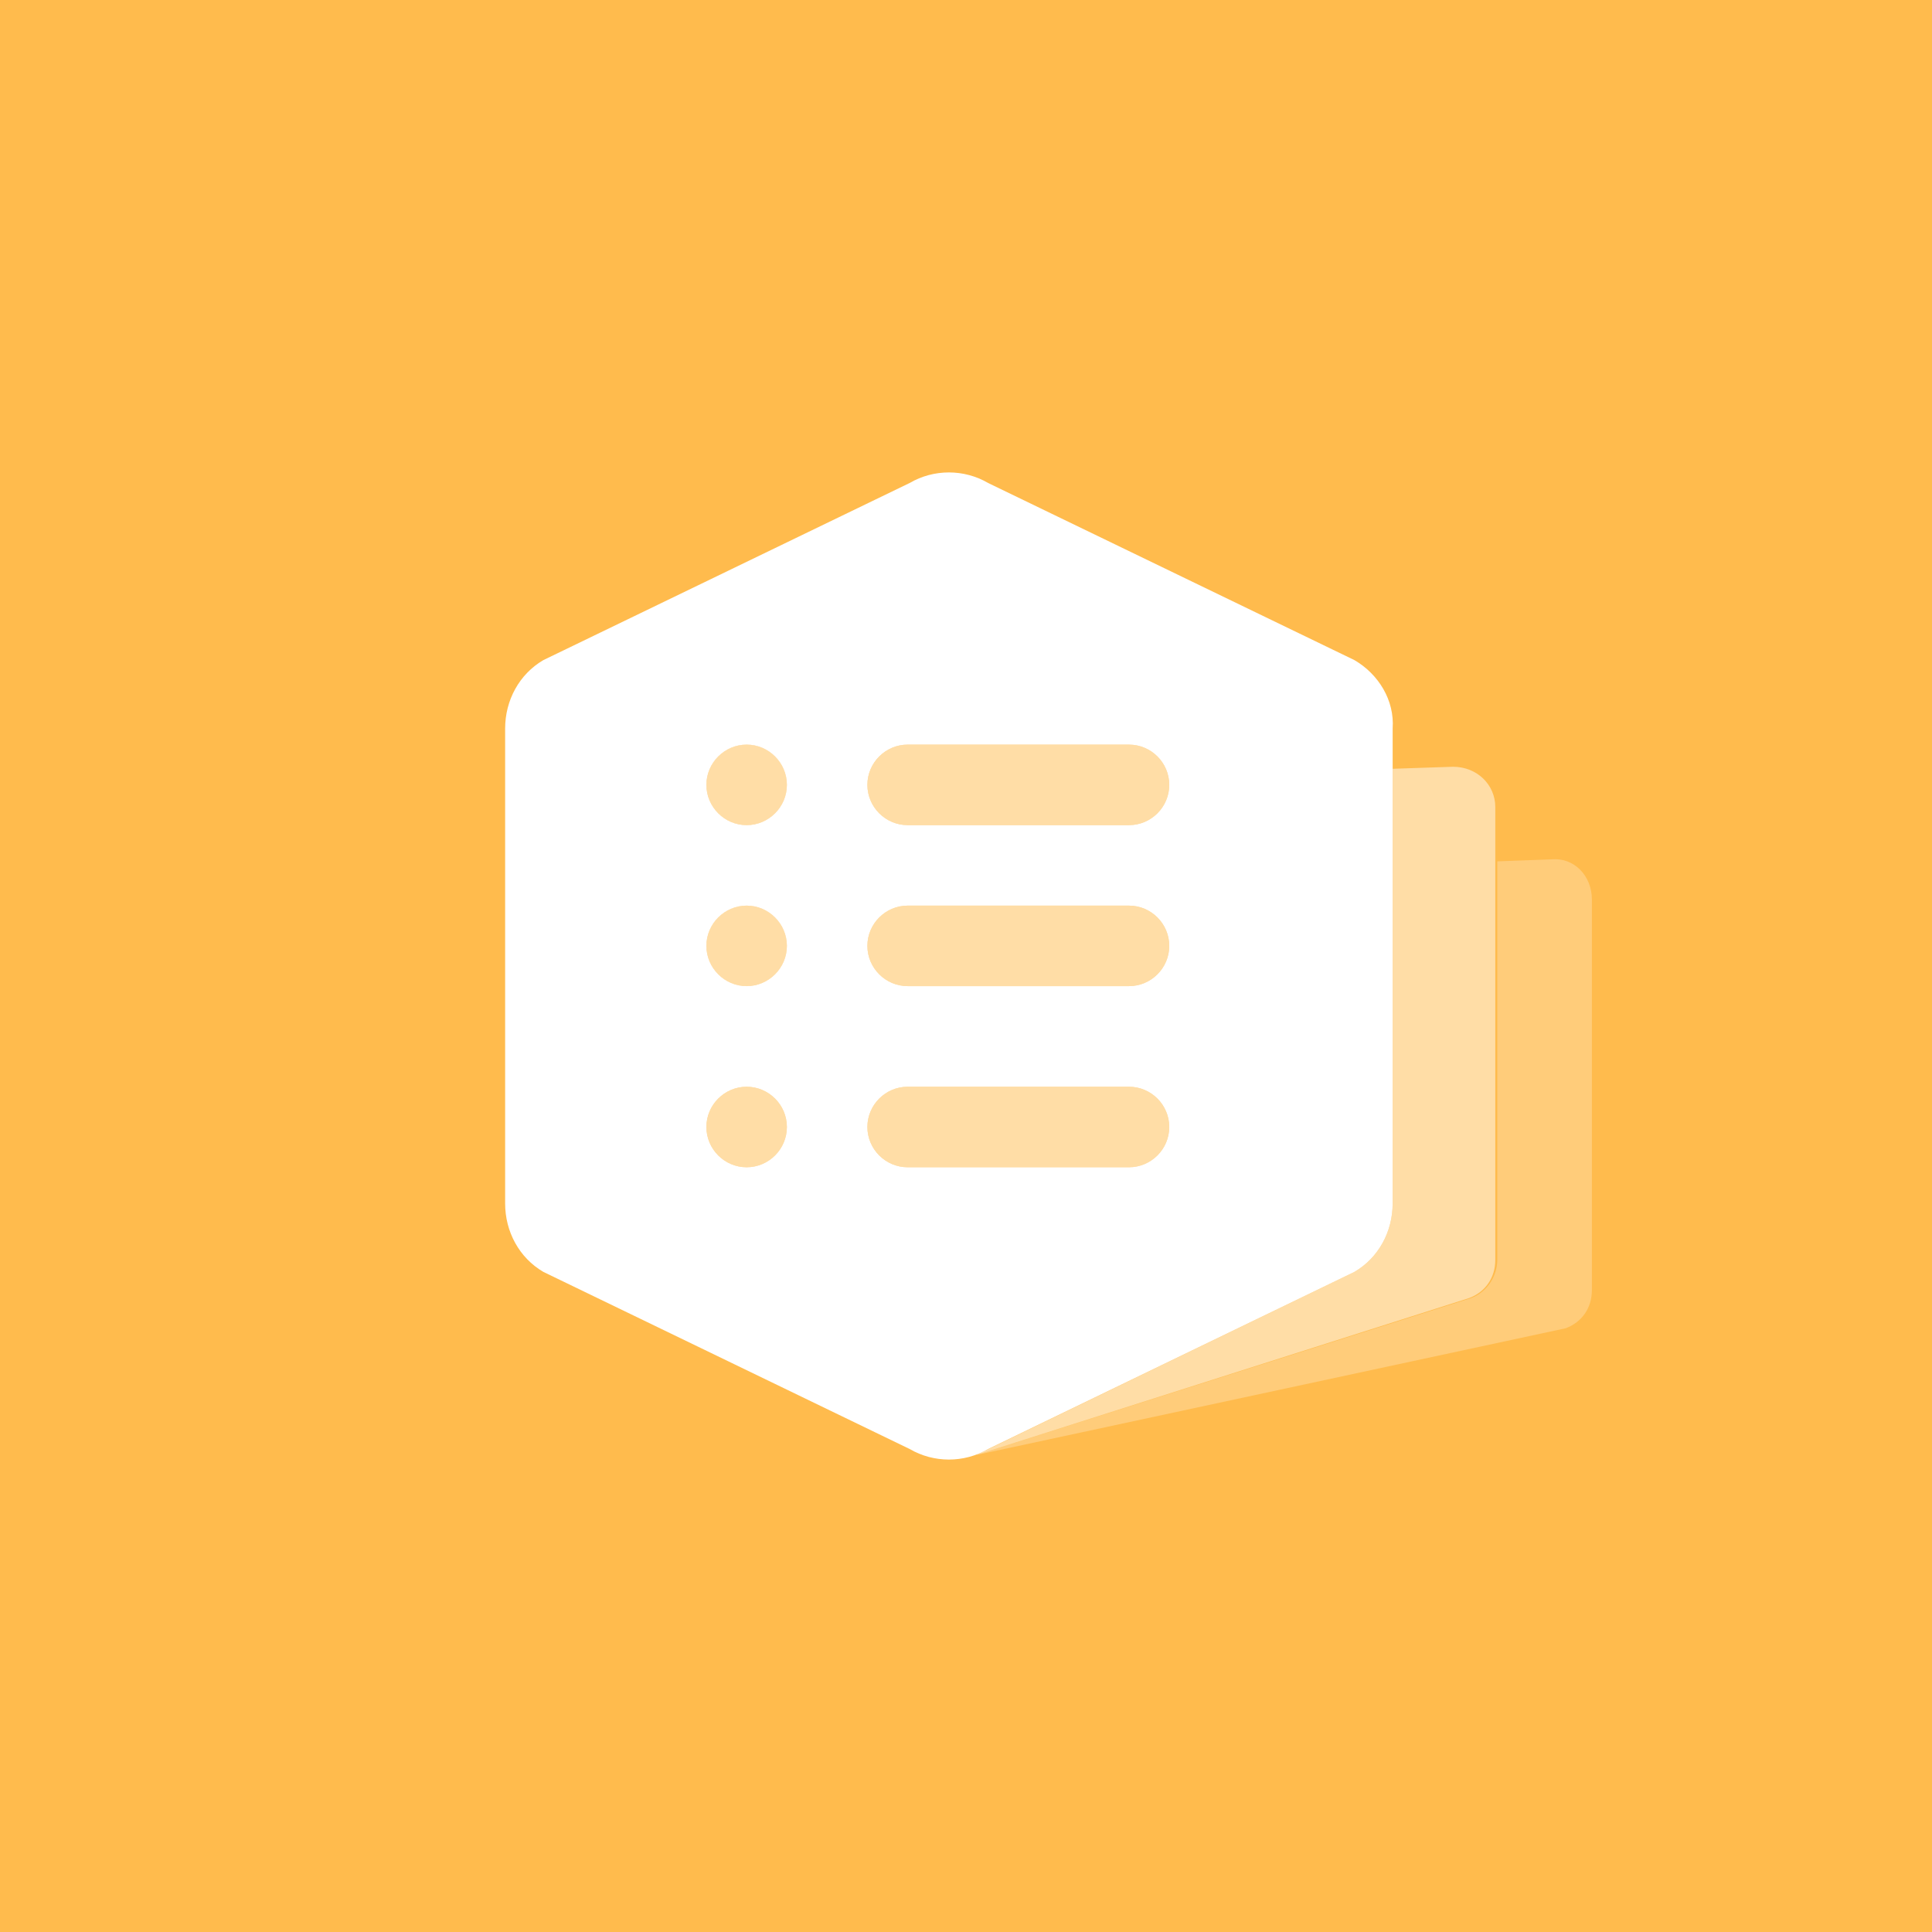 <svg t="1666056943099" class="icon" viewBox="0 0 1024 1024" version="1.1" xmlns="http://www.w3.org/2000/svg" p-id="15703" width="200" height="200"><path d="M0 0h1024v1024H0V0z" fill="#FFBB4D" p-id="15704"></path><path d="M448 512c58.667 0 106.667-48 106.667-106.667s-48-106.667-106.667-106.667-106.667 48-106.667 106.667 48 106.667 106.667 106.667z m39.467 21.333h-78.933C324.267 533.333 256 601.6 256 685.867c0 34.133 27.733 60.8 60.8 60.8h262.4c34.133 0 60.8-27.733 60.8-60.8C640 601.6 571.733 533.333 487.467 533.333z" fill="#FFFFFF" p-id="15705"></path><path d="M602.667 448c50.133 0 90.667-40.533 90.667-90.667S652.8 266.667 602.667 266.667 512 307.2 512 357.333s40.533 90.667 90.667 90.667z m36.267 21.333h-71.467C494.933 469.333 437.333 526.933 437.333 598.4c0 28.8 23.467 52.267 52.267 52.267h227.2c28.8 0 52.267-23.467 52.267-52.267C768 526.933 710.4 469.333 638.933 469.333z" fill="#FFFFFF" opacity=".5" p-id="15706"></path><path d="M0 0h1024v1024H0V0z" fill="#5C9EFF" p-id="15707"></path><path d="M304 421.333h300.8l-32-89.6c-7.467-21.333-30.933-38.4-52.267-38.4H298.667c-18.133 0-28.8 12.8-26.667 29.867v172.8c0 18.133 13.867 32 32 32v-106.667z" fill="#FFFFFF" opacity=".5" p-id="15708"></path><path d="M709.333 357.333h-437.333v330.667c0 23.467 19.2 42.667 42.667 42.667h394.667c23.467 0 42.667-19.2 42.667-42.667v-288c0-23.467-19.2-42.667-42.667-42.667z m-74.667 256h-245.333c-11.733 0-21.333-9.6-21.333-21.333s9.6-21.333 21.333-21.333h245.333c11.733 0 21.333 9.6 21.333 21.333s-9.6 21.333-21.333 21.333z m0-106.667h-245.333c-11.733 0-21.333-9.6-21.333-21.333s9.6-21.333 21.333-21.333h245.333c11.733 0 21.333 9.6 21.333 21.333s-9.6 21.333-21.333 21.333z" fill="#FFFFFF" p-id="15709"></path><path d="M389.333 506.667h245.333c11.733 0 21.333-9.6 21.333-21.333s-9.6-21.333-21.333-21.333h-245.333c-11.733 0-21.333 9.6-21.333 21.333s9.6 21.333 21.333 21.333zM634.667 570.667h-245.333c-11.733 0-21.333 9.6-21.333 21.333s9.6 21.333 21.333 21.333h245.333c11.733 0 21.333-9.6 21.333-21.333s-9.6-21.333-21.333-21.333z" fill="#FFFFFF" opacity=".5" p-id="15710"></path><path d="M0 0h1024v1024H0V0z" fill="#FFBB4D" p-id="15711"></path><path d="M576 437.333H362.667c-11.733 0-21.333 9.6-21.333 21.333s9.6 21.333 21.333 21.333h213.333c11.733 0 21.333-9.6 21.333-21.333s-9.6-21.333-21.333-21.333zM469.333 522.667H362.667c-11.733 0-21.333 9.6-21.333 21.333s9.6 21.333 21.333 21.333h106.667c11.733 0 21.333-9.6 21.333-21.333s-9.6-21.333-21.333-21.333zM384 608h-21.333c-11.733 0-21.333 9.6-21.333 21.333s9.6 21.333 21.333 21.333h21.333c11.733 0 21.333-9.6 21.333-21.333s-9.6-21.333-21.333-21.333z" fill="#FFFFFF" opacity=".5" p-id="15712"></path><path d="M742.4 368L536.533 256c0-1.067-1.067-3.2-2.133-4.267-4.267-8.533-13.867-11.733-22.4-8.533h-1.067c-8.533-5.333-20.267-2.133-25.6 7.467-2.133 3.2-2.133 5.333-2.133 8.533L278.4 373.333c-8.533 5.333-11.733 17.067-6.4 25.6 5.333 9.6 17.067 12.8 25.6 7.467l215.467-120.533 211.2 115.2c8.533 5.333 20.267 2.133 25.6-7.467 4.267-8.533 2.133-20.267-7.467-25.6z" fill="#FFFFFF" opacity=".5" p-id="15713"></path><path d="M725.333 352H298.667c-23.467 0-42.667 19.2-42.667 42.667v288c0 23.467 19.2 42.667 42.667 42.667h426.667c23.467 0 42.667-19.2 42.667-42.667V394.667c0-23.467-19.2-42.667-42.667-42.667zM384 650.667h-21.333c-11.733 0-21.333-9.6-21.333-21.333s9.6-21.333 21.333-21.333h21.333c11.733 0 21.333 9.6 21.333 21.333s-9.6 21.333-21.333 21.333z m85.333-85.333H362.667c-11.733 0-21.333-9.6-21.333-21.333s9.6-21.333 21.333-21.333h106.667c11.733 0 21.333 9.6 21.333 21.333s-9.6 21.333-21.333 21.333z m106.667-85.333H362.667c-11.733 0-21.333-9.6-21.333-21.333s9.6-21.333 21.333-21.333h213.333c11.733 0 21.333 9.6 21.333 21.333s-9.6 21.333-21.333 21.333z" fill="#FFFFFF" p-id="15714"></path><path d="M0 0h1024v1024H0V0z" fill="#FF8A98" p-id="15715"></path><path d="M638.933 442.667c-9.6-9.6-24.533-9.6-34.133 0l-138.667 138.667-57.6-57.6c-9.6-9.6-24.533-9.6-34.133 0-9.6 9.6-9.6 24.533 0 34.133l74.667 74.667c9.6 9.6 24.533 9.6 34.133 0l155.733-155.733c9.6-9.6 9.6-24.533 0-34.133z" fill="#FFFFFF" opacity=".5" p-id="15716"></path><path d="M720 352h-416c-23.467 0-42.667 19.2-42.667 42.667v298.667c0 23.467 19.2 42.667 42.667 42.667h416c23.467 0 42.667-19.2 42.667-42.667V394.667c0-23.467-19.2-42.667-42.667-42.667z m-81.067 124.8L483.2 632.533c-9.6 9.6-24.533 9.6-34.133 0l-74.667-74.667c-9.6-9.6-9.6-24.533 0-34.133 9.6-9.6 24.533-9.6 34.133 0l57.6 57.6 138.667-138.667c9.6-9.6 24.533-9.6 34.133 0 9.6 9.6 9.6 24.533 0 34.133z" fill="#FFFFFF" p-id="15717"></path><path d="M357.333 298.667h298.667c23.467 0 42.667 19.2 42.667 42.667v10.667h-384v-10.667c0-23.467 19.2-42.667 42.667-42.667z" fill="#FFFFFF" opacity=".5" p-id="15718"></path><path d="M400 256h224c23.467 0 42.667 19.2 42.667 42.667h-309.333s19.2-42.667 42.667-42.667z" fill="#FFFFFF" opacity=".25" p-id="15719"></path><path d="M0 0h1024v1024H0V0z" fill="#FFBB4D" p-id="15720"></path><path d="M549.333 437.333h-213.333c-11.733 0-21.333 9.6-21.333 21.333s9.6 21.333 21.333 21.333h213.333c11.733 0 21.333-9.6 21.333-21.333s-9.6-21.333-21.333-21.333zM464 512h-128c-11.733 0-21.333 9.6-21.333 21.333s9.6 21.333 21.333 21.333h128c11.733 0 21.333-9.6 21.333-21.333s-9.6-21.333-21.333-21.333zM400 586.667h-64c-11.733 0-21.333 9.6-21.333 21.333s9.6 21.333 21.333 21.333h64c11.733 0 21.333-9.6 21.333-21.333s-9.6-21.333-21.333-21.333z" fill="#FFFFFF" opacity=".5" p-id="15721"></path><path d="M798.933 485.333c-9.6-9.6-24.533-9.6-34.133 0l-138.667 138.667-57.6-57.6c-9.6-9.6-24.533-9.6-34.133 0-9.6 9.6-9.6 24.533 0 34.133l74.667 74.667c9.6 9.6 24.533 9.6 34.133 0l155.733-155.733c9.6-9.6 9.6-24.533 0-34.133z" fill="#FFFFFF" opacity=".5" p-id="15722"></path><path d="M642.133 675.2c-9.6 9.6-24.533 9.6-34.133 0l-74.667-74.667c-9.6-9.6-9.6-24.533 0-34.133 9.6-9.6 24.533-9.6 34.133 0l57.6 57.6 136.533-136.533V394.667c0-23.467-19.2-42.667-42.667-42.667h-416c-23.467 0-42.667 19.2-42.667 42.667v298.667c0 23.467 19.2 42.667 42.667 42.667h416c23.467 0 42.667-19.2 42.667-42.667V555.733L642.133 675.2zM336 437.333h213.333c11.733 0 21.333 9.6 21.333 21.333s-9.6 21.333-21.333 21.333h-213.333c-11.733 0-21.333-9.6-21.333-21.333s9.6-21.333 21.333-21.333z m64 192h-64c-11.733 0-21.333-9.6-21.333-21.333s9.6-21.333 21.333-21.333h64c11.733 0 21.333 9.6 21.333 21.333s-9.6 21.333-21.333 21.333z m64-74.667h-128c-11.733 0-21.333-9.6-21.333-21.333s9.6-21.333 21.333-21.333h128c11.733 0 21.333 9.6 21.333 21.333s-9.6 21.333-21.333 21.333z" fill="#FFFFFF" p-id="15723"></path><path d="M357.333 298.667h298.667c23.467 0 42.667 19.2 42.667 42.667v10.667h-384v-10.667c0-23.467 19.2-42.667 42.667-42.667z" fill="#FFFFFF" opacity=".5" p-id="15724"></path><path d="M400 256h224c23.467 0 42.667 19.2 42.667 42.667h-309.333s19.2-42.667 42.667-42.667z" fill="#FFFFFF" opacity=".25" p-id="15725"></path><path d="M0 0h1024v1024H0V0z" fill="#FF8A98" p-id="15726"></path><path d="M626.133 522.667h-5.333c0-88.533-73.6-160-165.333-160-75.733 0-139.733 50.133-158.933 117.333h-1.067c-61.867 0-112 50.133-112 112 0 59.733 46.933 108.8 106.667 112h336c50.133 0 90.667-40.533 90.667-90.667S676.267 522.667 626.133 522.667z m-154.667 39.467v75.733c0 12.8-9.6 23.467-21.333 23.467s-21.333-10.667-21.333-23.467v-75.733H384l66.133-78.933 72.533 78.933h-51.2z" fill="#FFFFFF" p-id="15727"></path><path d="M755.2 425.6c0-88.533-71.467-160-160-160-52.267 0-98.133 25.6-128 64 91.733 0 168.533 65.067 187.733 151.467 57.6 10.667 100.267 60.8 100.267 120.533v5.333c48-2.133 85.333-41.6 85.333-90.667 0-48-37.333-87.467-85.333-90.667zM471.467 562.133v75.733c0 12.8-9.6 23.467-21.333 23.467s-21.333-10.667-21.333-23.467v-75.733H384l66.133-78.933 72.533 78.933h-51.2z" fill="#FFFFFF" opacity=".5" p-id="15728"></path><path d="M0 0h1024v1024H0V0z" fill="#FFBB4D" p-id="15729"></path><path d="M602.667 464c65.067 0 117.333 52.267 117.333 117.333s-52.267 117.333-117.333 117.333-117.333-52.267-117.333-117.333 52.267-117.333 117.333-117.333z" fill="#FFFFFF" opacity=".5" p-id="15730"></path><path d="M656 560h-32v-42.667c0-11.733-9.6-21.333-21.333-21.333s-21.333 9.6-21.333 21.333v64c0 11.733 9.6 21.333 21.333 21.333h53.333c11.733 0 21.333-9.6 21.333-21.333s-9.6-21.333-21.333-21.333z" fill="#FFFFFF" p-id="15731"></path><path d="M709.333 357.333h-437.333v330.667c0 23.467 19.2 42.667 42.667 42.667h394.667c23.467 0 42.667-19.2 42.667-42.667v-288c0-23.467-19.2-42.667-42.667-42.667z m-320 256c-11.733 0-21.333-9.6-21.333-21.333s9.6-21.333 21.333-21.333h65.067c0 3.2-1.067 7.467-1.067 10.667 0 10.667 1.067 21.333 3.2 32h-67.2z m0-106.667c-11.733 0-21.333-9.6-21.333-21.333s9.6-21.333 21.333-21.333h121.6c-14.933 11.733-27.733 26.667-37.333 42.667h-84.267z m213.333 192c-65.067 0-117.333-52.267-117.333-117.333s52.267-117.333 117.333-117.333 117.333 52.267 117.333 117.333-52.267 117.333-117.333 117.333z" fill="#FFFFFF" p-id="15732"></path><path d="M486.4 570.667h-97.067c-11.733 0-21.333 9.6-21.333 21.333s9.6 21.333 21.333 21.333h100.267c-3.2-10.667-4.267-21.333-4.267-32 0-3.2 0-7.467 1.067-10.667zM634.667 464h-32c18.133 0 35.2 4.267 51.2 11.733-3.2-6.4-10.667-11.733-19.2-11.733zM368 485.333c0 11.733 9.6 21.333 21.333 21.333H512c21.333-25.6 54.4-42.667 90.667-42.667h-213.333c-11.733 0-21.333 9.6-21.333 21.333z" fill="#FFFFFF" opacity=".5" p-id="15733"></path><path d="M293.333 410.667h307.2l-28.8-78.933c-7.467-21.333-30.933-38.4-52.267-38.4H298.667c-18.133 0-28.8 12.8-26.667 29.867v172.8c0 13.867 8.533 25.6 21.333 29.867V410.667z" fill="#FFFFFF" opacity=".5" p-id="15734"></path><path d="M0 0h1024v1024H0V0z" fill="#38E084" p-id="15735"></path><path d="M702.933 322.133c-3.2 0-8.533 0-16-1.067s-19.2-3.2-37.333-6.4c-17.067-3.2-34.133-8.533-49.067-13.867-36.267-14.933-65.067-29.867-87.467-45.867L501.333 245.333l-12.8 9.6c-22.4 16-51.2 30.933-87.467 45.867-14.933 6.4-30.933 10.667-49.067 13.867-17.067 3.2-29.867 5.333-37.333 6.4-7.467 1.067-12.8 1.067-16 1.067l-21.333 1.067v224c0 26.667 7.467 54.4 23.467 83.2 16 28.8 35.2 54.4 58.667 75.733s48 38.4 73.6 52.267C458.667 772.267 482.133 778.667 501.333 778.667c19.2 0 42.667-6.4 68.267-20.267 25.6-13.867 50.133-30.933 73.6-52.267 23.467-21.333 42.667-45.867 58.667-75.733 16-28.8 23.467-56.533 23.467-83.2v-224l-22.4-1.067zM394.667 618.667c-11.733 0-21.333-9.6-21.333-21.333s9.6-21.333 21.333-21.333 21.333 9.6 21.333 21.333-9.6 21.333-21.333 21.333z m0-96c-11.733 0-21.333-9.6-21.333-21.333s9.6-21.333 21.333-21.333 21.333 9.6 21.333 21.333-9.6 21.333-21.333 21.333z m0-85.333c-11.733 0-21.333-9.6-21.333-21.333s9.6-21.333 21.333-21.333 21.333 9.6 21.333 21.333-9.6 21.333-21.333 21.333z m202.667 181.333H480c-11.733 0-21.333-9.6-21.333-21.333s9.6-21.333 21.333-21.333h117.333c11.733 0 21.333 9.6 21.333 21.333s-9.6 21.333-21.333 21.333z m0-96H480c-11.733 0-21.333-9.6-21.333-21.333s9.6-21.333 21.333-21.333h117.333c11.733 0 21.333 9.6 21.333 21.333s-9.6 21.333-21.333 21.333z m0-85.333H480c-11.733 0-21.333-9.6-21.333-21.333s9.6-21.333 21.333-21.333h117.333c11.733 0 21.333 9.6 21.333 21.333s-9.6 21.333-21.333 21.333z" fill="#FFFFFF" p-id="15736"></path><path d="M394.667 394.667c-11.733 0-21.333 9.6-21.333 21.333s9.6 21.333 21.333 21.333 21.333-9.6 21.333-21.333-9.6-21.333-21.333-21.333zM394.667 480c-11.733 0-21.333 9.6-21.333 21.333s9.6 21.333 21.333 21.333 21.333-9.6 21.333-21.333-9.6-21.333-21.333-21.333zM480 437.333h117.333c11.733 0 21.333-9.6 21.333-21.333s-9.6-21.333-21.333-21.333H480c-11.733 0-21.333 9.6-21.333 21.333s9.6 21.333 21.333 21.333zM597.333 480H480c-11.733 0-21.333 9.6-21.333 21.333s9.6 21.333 21.333 21.333h117.333c11.733 0 21.333-9.6 21.333-21.333s-9.6-21.333-21.333-21.333zM394.667 576c-11.733 0-21.333 9.6-21.333 21.333s9.6 21.333 21.333 21.333 21.333-9.6 21.333-21.333-9.6-21.333-21.333-21.333zM597.333 576H480c-11.733 0-21.333 9.6-21.333 21.333s9.6 21.333 21.333 21.333h117.333c11.733 0 21.333-9.6 21.333-21.333s-9.6-21.333-21.333-21.333z" fill="#FFFFFF" opacity=".5" p-id="15737"></path><path d="M778.667 362.667s-43.733-1.067-32 0c-8.533 0-36.267-1.067-56.533-4.267-21.333-3.2-40.533-7.467-58.667-12.8-42.667-12.8-77.867-25.6-103.467-39.467L512 298.667l-9.6 5.333v88.533H597.333c11.733 0 21.333 9.6 21.333 21.333s-9.6 21.333-21.333 21.333h-94.933v42.667H597.333c11.733 0 21.333 9.6 21.333 21.333s-9.6 21.333-21.333 21.333h-94.933v53.333H597.333c11.733 0 21.333 9.6 21.333 21.333s-9.6 21.333-21.333 21.333h-94.933v158.933c3.2 0 6.4 1.067 9.6 1.067 23.467 0 50.133-6.4 81.067-18.133 30.933-11.733 59.733-26.667 87.467-44.8 27.733-18.133 51.2-39.467 69.333-65.067 19.2-24.533 28.8-49.067 28.8-71.467V362.667z" fill="#FFFFFF" opacity=".5" p-id="15738"></path><path d="M801.067 402.133c-4.267 0-11.733 0-21.333-1.067v176c0 22.4-9.6 46.933-28.8 71.467-19.2 24.533-42.667 45.867-69.333 65.067-27.733 18.133-56.533 33.067-87.467 44.8-29.867 11.733-55.467 17.067-78.933 17.067h3.2c27.733 0 59.733-5.333 96-17.067 36.267-11.733 70.4-25.6 103.467-42.667 32-17.067 59.733-38.4 82.133-61.867 20.267-22.4 32-45.867 32-67.2V403.2l-30.933-1.067z" fill="#FFFFFF" opacity=".25" p-id="15739"></path><path d="M0 0h1024v1024H0V0z" fill="#FFBB4D" p-id="15740"></path><path d="M717.867 349.867L523.733 256c-12.8-7.467-28.8-7.467-41.6 0L288 349.867c-12.8 7.467-20.267 21.333-20.267 36.267v251.733c0 14.933 7.467 28.8 20.267 36.267L482.133 768c12.8 7.467 28.8 7.467 41.6 0l194.133-93.867c12.8-7.467 20.267-21.333 20.267-36.267V386.133c1.067-14.933-7.467-28.8-20.267-36.267zM395.733 618.667c-11.733 0-21.333-9.6-21.333-21.333s9.6-21.333 21.333-21.333 21.333 9.6 21.333 21.333-9.6 21.333-21.333 21.333z m0-96c-11.733 0-21.333-9.6-21.333-21.333s9.6-21.333 21.333-21.333 21.333 9.6 21.333 21.333-9.6 21.333-21.333 21.333z m0-85.333c-11.733 0-21.333-9.6-21.333-21.333s9.6-21.333 21.333-21.333 21.333 9.6 21.333 21.333-9.6 21.333-21.333 21.333z m202.667 181.333h-117.333c-11.733 0-21.333-9.6-21.333-21.333s9.6-21.333 21.333-21.333h117.333c11.733 0 21.333 9.6 21.333 21.333s-9.6 21.333-21.333 21.333z m0-96h-117.333c-11.733 0-21.333-9.6-21.333-21.333s9.6-21.333 21.333-21.333h117.333c11.733 0 21.333 9.6 21.333 21.333s-9.6 21.333-21.333 21.333z m0-85.333h-117.333c-11.733 0-21.333-9.6-21.333-21.333s9.6-21.333 21.333-21.333h117.333c11.733 0 21.333 9.6 21.333 21.333s-9.6 21.333-21.333 21.333z" fill="#FFFFFF" p-id="15741"></path><path d="M395.733 416m-21.333 0a21.333 21.333 0 1 0 42.667 0 21.333 21.333 0 1 0-42.667 0Z" fill="#FFFFFF" opacity=".5" p-id="15742"></path><path d="M395.733 501.333m-21.333 0a21.333 21.333 0 1 0 42.667 0 21.333 21.333 0 1 0-42.667 0Z" fill="#FFFFFF" opacity=".5" p-id="15743"></path><path d="M481.067 437.333h117.333c11.733 0 21.333-9.6 21.333-21.333s-9.6-21.333-21.333-21.333h-117.333c-11.733 0-21.333 9.6-21.333 21.333s9.6 21.333 21.333 21.333zM598.4 480h-117.333c-11.733 0-21.333 9.6-21.333 21.333s9.6 21.333 21.333 21.333h117.333c11.733 0 21.333-9.6 21.333-21.333s-9.6-21.333-21.333-21.333zM395.733 576c-11.733 0-21.333 9.6-21.333 21.333s9.6 21.333 21.333 21.333 21.333-9.6 21.333-21.333-9.6-21.333-21.333-21.333zM598.4 576h-117.333c-11.733 0-21.333 9.6-21.333 21.333s9.6 21.333 21.333 21.333h117.333c11.733 0 21.333-9.6 21.333-21.333s-9.6-21.333-21.333-21.333z" fill="#FFFFFF" opacity=".5" p-id="15744"></path><path d="M517.333 771.2L778.667 688c8.533-3.2 13.867-10.667 13.867-20.267V427.733c0-11.733-9.6-21.333-22.4-21.333l-32 1.067v230.4c0 14.933-7.467 28.8-20.267 36.267l-200.533 97.067" fill="#FFFFFF" opacity=".5" p-id="15745"></path><path d="M822.4 455.467l-28.8 1.067v211.2c0 8.533-5.333 17.067-13.867 20.267l-262.4 83.2L829.867 704c8.533-3.2 13.867-10.667 13.867-20.267V476.8c0-12.8-9.6-22.4-21.333-21.333z" fill="#FFFFFF" opacity=".25" p-id="15746"></path></svg>